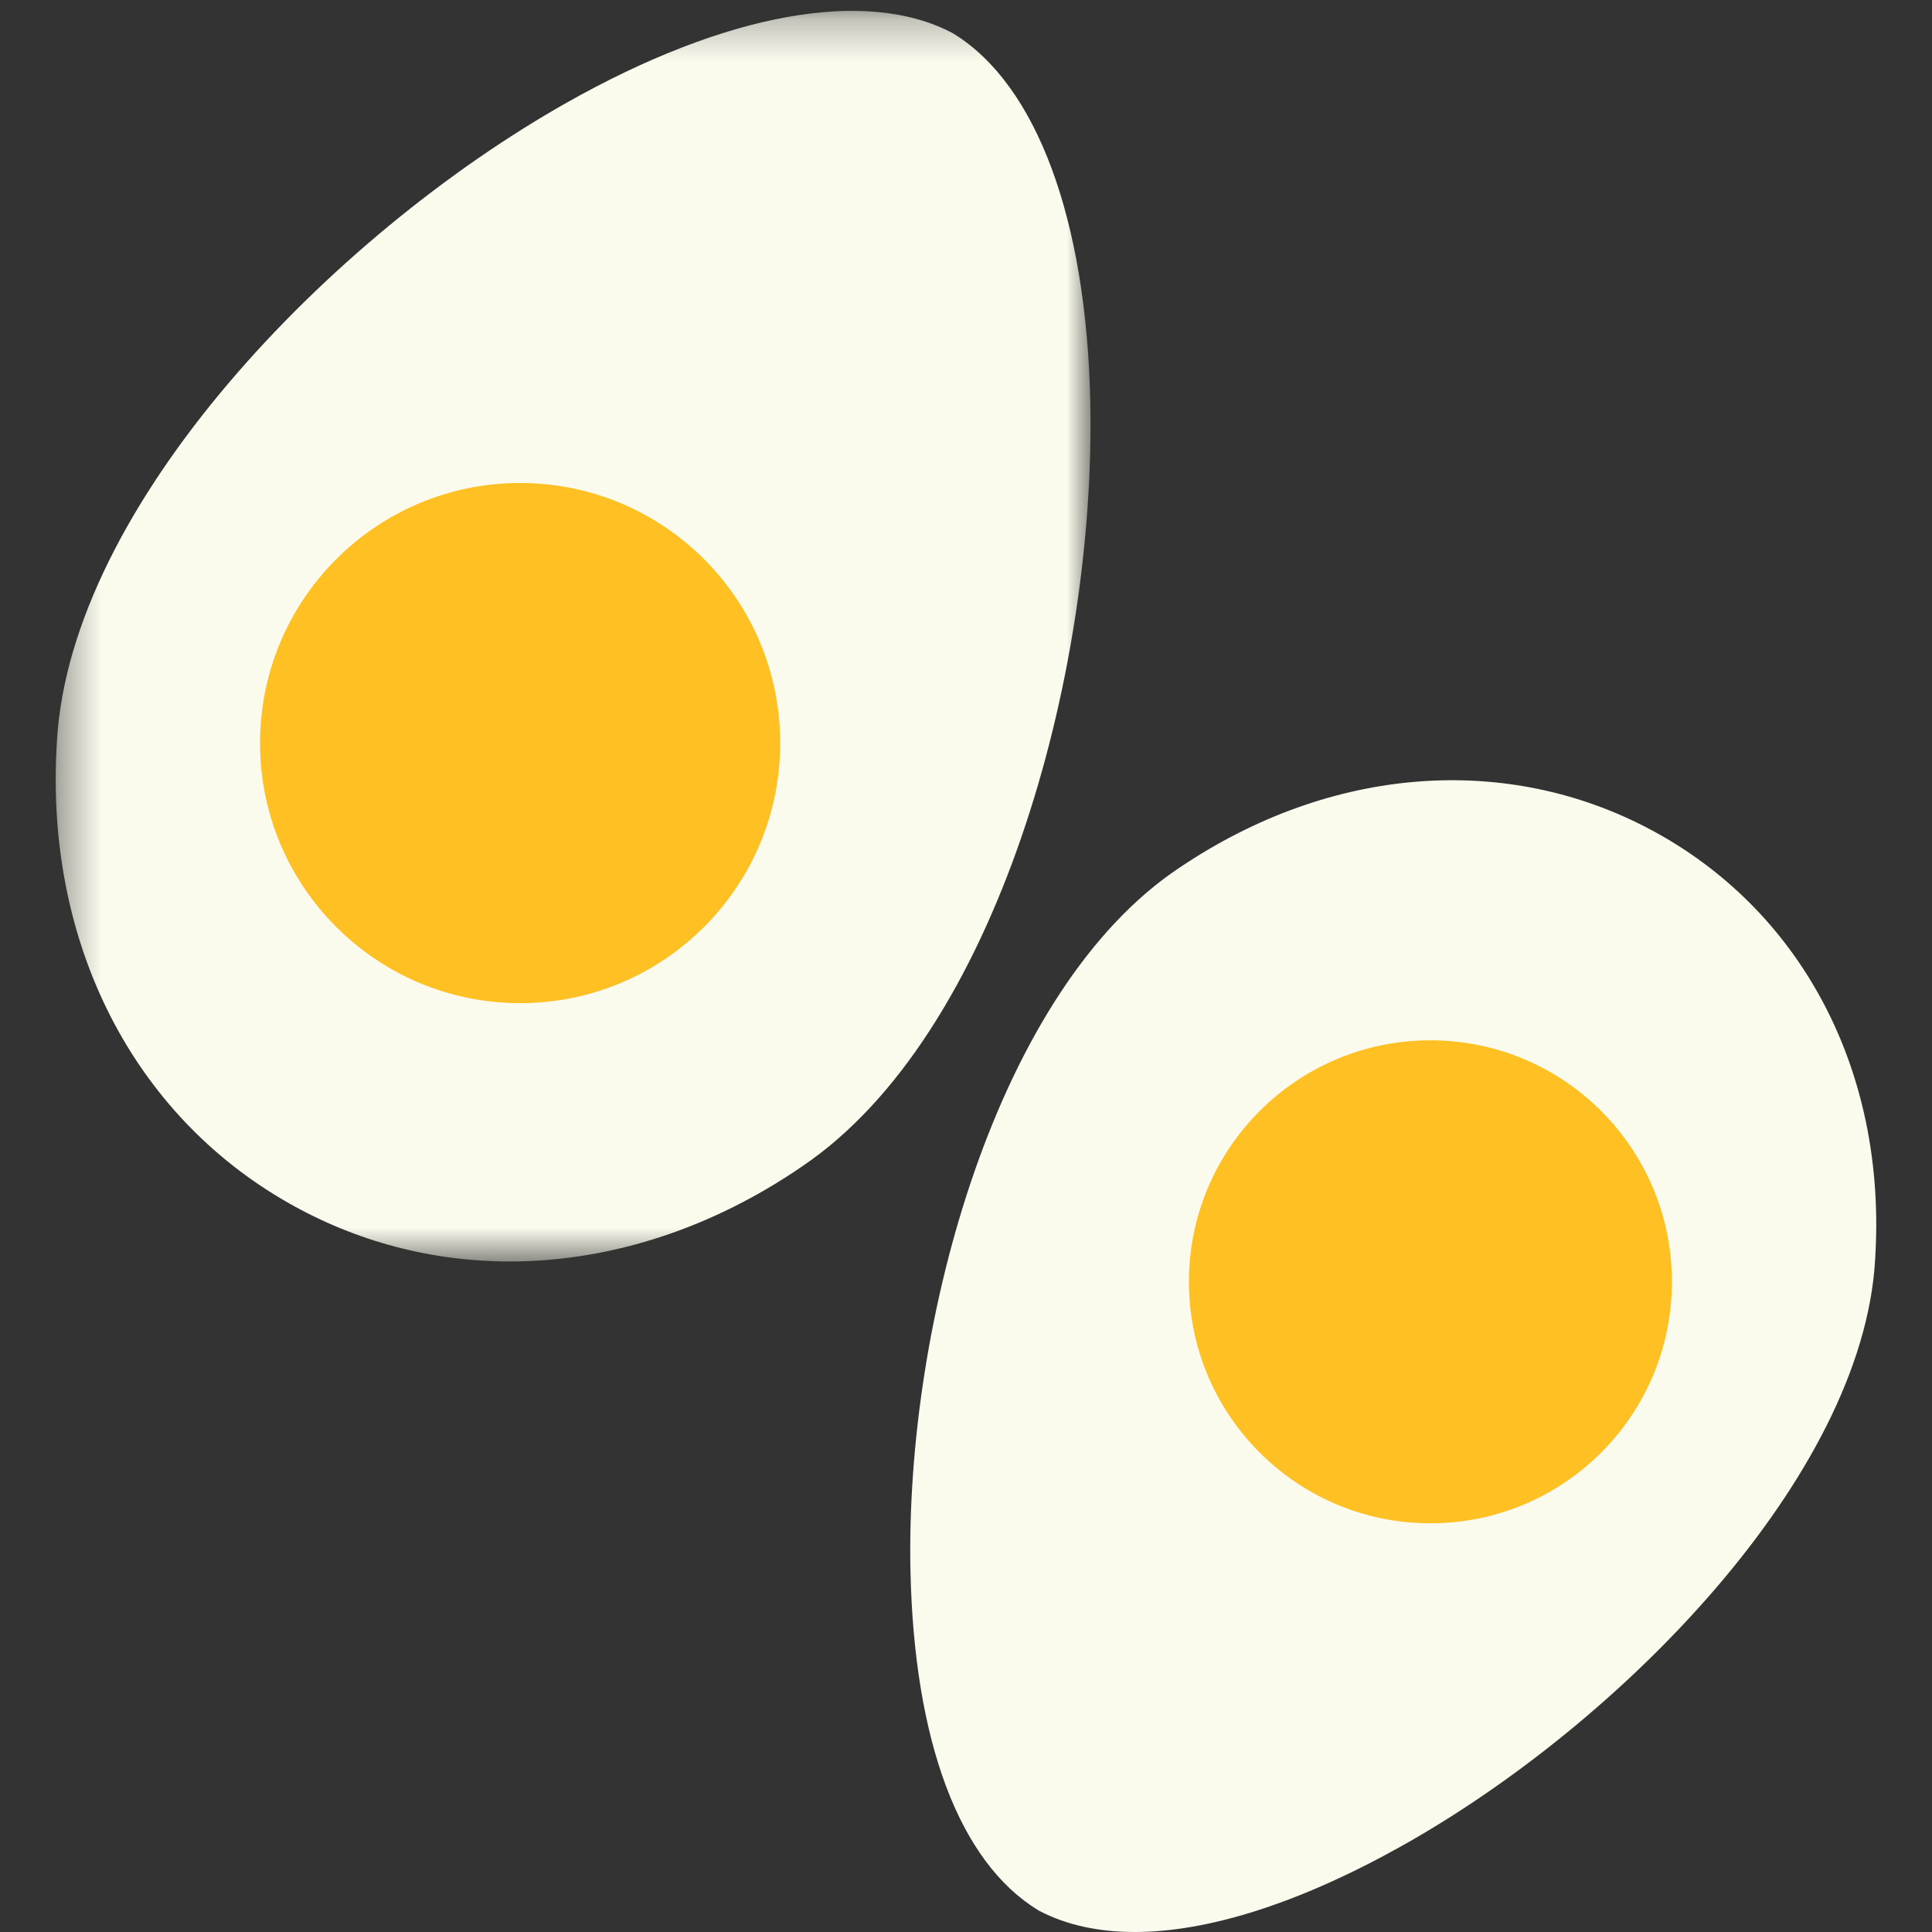 <svg width="48" height="48" viewBox="0 0 48 48">
  <rect x="0" y="0" width="48" height="48" fill="#333333" stroke="none"/>
  <mask id="mask0" mask-type="alpha" maskUnits="userSpaceOnUse" x="1" y="0" width="27" height="32">
    <path d="M1.385 0.27H27.093V31.341H1.385V0.27Z" fill="white"/>
  </mask>
  <g mask="url(#mask0)">
    <path d="M12.666 31.341C10.746 31.341 8.862 30.856 7.15 29.878C3.319 27.689 1.17 23.496 1.401 18.663L1.415 18.404C1.756 12.559 8.191 5.878 14.072 2.555C18.026 0.32 21.522 -0.312 23.664 0.821L23.692 0.837C25.755 2.107 26.993 5.446 27.088 9.995C27.229 16.76 24.768 25.712 19.931 28.977L19.709 29.127C17.478 30.598 15.044 31.341 12.666 31.341Z" fill="#FAFAED"/>
  </g>
  <path d="M28.19 48C27.291 48 26.497 47.827 25.826 47.477L25.798 47.461C23.839 46.271 22.711 43.274 22.62 39.022C22.49 32.8 24.785 24.567 29.298 21.561L29.505 21.425C33.27 18.974 37.652 18.716 41.23 20.733C44.808 22.751 46.815 26.613 46.599 31.064L46.586 31.311C46.268 36.68 40.271 42.827 34.789 45.883C32.278 47.284 30.019 48 28.19 48Z" fill="#FAFAED"/>
  <path d="M19.384 18.462C19.384 22.03 16.492 24.923 12.923 24.923C9.355 24.923 6.461 22.03 6.461 18.462C6.461 14.893 9.355 12 12.923 12C16.492 12 19.384 14.893 19.384 18.462Z" fill="#FFC024"/>
  <path d="M41.538 31.846C41.538 35.16 38.852 37.846 35.538 37.846C32.225 37.846 29.538 35.16 29.538 31.846C29.538 28.533 32.225 25.846 35.538 25.846C38.852 25.846 41.538 28.533 41.538 31.846Z" fill="#FFC024"/>
</svg>
